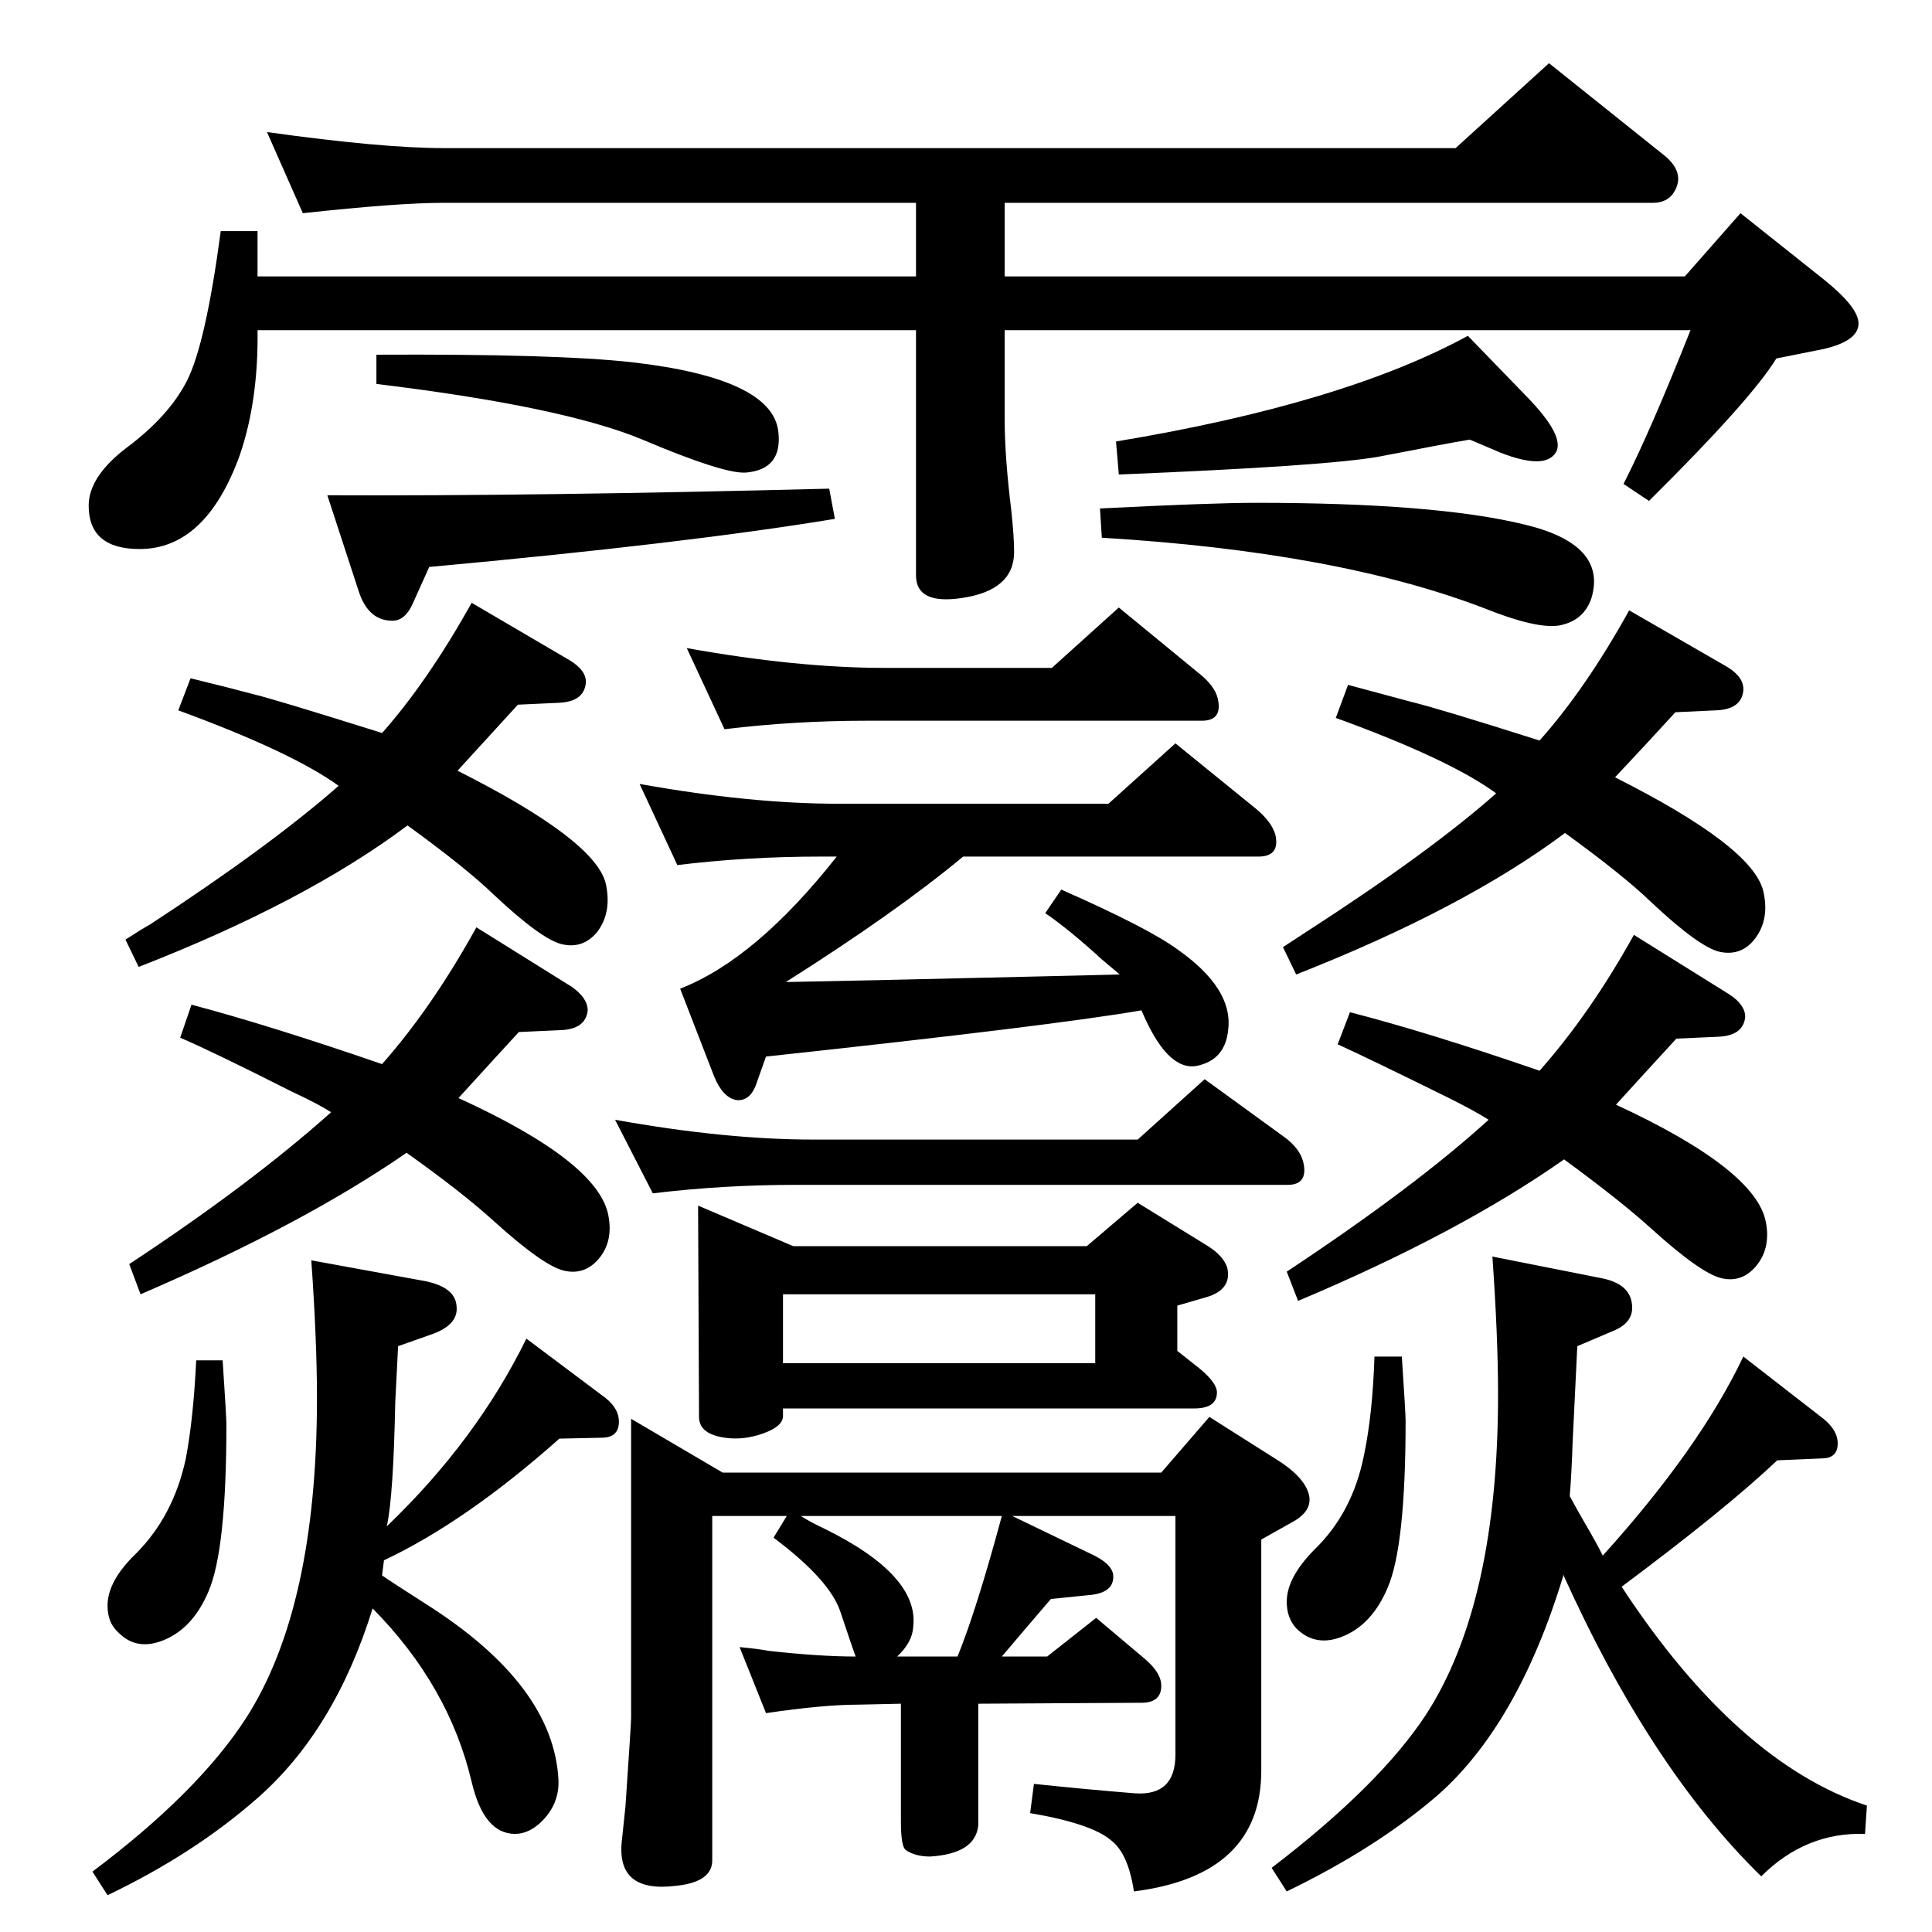 <?xml version="1.0" standalone="no"?>
<!DOCTYPE svg PUBLIC "-//W3C//DTD SVG 1.1//EN" "http://www.w3.org/Graphics/SVG/1.1/DTD/svg11.dtd" >
<svg xmlns="http://www.w3.org/2000/svg" xmlns:xlink="http://www.w3.org/1999/xlink" version="1.1" viewBox="0 0 2048 2048">
  <g transform="matrix(1 0 0 -1 0 2048)">
   <path fill="currentColor"
d="M1021 1140q-71 -59 -188 -133l98 2l173 4l83 2q-13 11 -19 16q-35 32 -60 49l17 25q93 -41 124 -64q58 -41 53 -84q-3 -33 -34 -39q-31 -5 -58 59q-92 -16 -398 -49l-11 -31q-7 -17 -21 -15q-14 3 -23 25l-36 93q80 31 166 140h-17q-78 0 -152 -9l-40 86q117 -21 211 -21
h286l71 64l85 -69q17 -14 21 -28q5 -23 -18 -23h-313zM1657 379v-2q-48 -157 -133 -232q-65 -56 -160 -102l-16 25q115 88 164 163q76 118 76 339q0 61 -6 146l116 -23q30 -6 32 -28q2 -18 -18 -27l-40 -17q-2 -42 -5 -103q-1 -31 -3 -56q7 -13 18 -32q10 -17 17 -31
q103 114 149 211l85 -66q16 -13 15 -28q-1 -14 -17 -14l-47 -2q-55 -52 -165 -134q122 -186 260 -232l-2 -30q-63 2 -110 -45q-117 114 -210 320zM1206 840l71 64l84 -61q18 -13 21 -29q4 -22 -17 -22h-521q-78 0 -152 -9l-40 78q117 -21 210 -21h344zM740 770l101 -43h311
l54 46l73 -45q18 -11 22 -24q5 -23 -22 -31l-31 -9v-48l24 -19q18 -15 18 -25q0 -17 -24 -17h-436v-8q0 -11 -21 -18.5t-41 -4.5q-27 4 -27 22zM830 603h331v73h-331v-73zM1065 1698v-95q0 -39 7 -96q3 -28 3 -44q0 -41 -56 -49q-48 -7 -48 24v260h-698q1 -75 -19 -133
q-36 -99 -106 -99q-54 0 -54 46q0 31 41 62q44 33 63 70q20 39 36 159h39v-48h698v78h-501q-48 0 -149 -11l-38 86q122 -17 187 -17h1073l99 90l120 -96q21 -16 16 -33q-6 -19 -26 -19h-687v-78h721l59 67l88 -70q35 -28 37 -45q2 -20 -37 -29l-50 -10q-27 -44 -135 -151
l-27 18q29 57 71 163h-727zM1556 1692l62 -64q42 -43 31 -60q-6 -9 -20 -9q-15 0 -38 9l-33 14q-24 -4 -96 -18q-55 -10 -276 -19l-3 35q241 40 373 112zM1166 1509q119 6 165 6q191 0 285 -23q88 -21 71 -78q-8 -24 -34 -29q-24 -4 -79 18q-156 60 -406 75zM399 1672
q190 1 271 -8q148 -17 155 -73q5 -41 -35 -44q-24 -1 -109 35q-84 35 -282 59v31zM879 1530l6 -32q-157 -26 -430 -51l-18 -40q-8 -17 -21 -17q-26 0 -36 32l-33 101q219 -1 532 7zM1632 1263q49 55 95 138l104 -60q18 -11 17 -25q-2 -20 -29 -21l-43 -2q-32 -35 -64 -69
q145 -73 157 -120q7 -29 -7.5 -49.5t-38.5 -15.5q-22 5 -73 53q-29 28 -91 73q-107 -80 -285 -150l-14 29q17 11 26 17q130 84 200 146q-49 36 -170 80l13 35q45 -12 67 -18q29 -7 136 -41zM1115 1340l71 64l84 -69q18 -14 21 -28q5 -23 -17 -23h-355q-77 0 -151 -9l-40 86
q117 -21 210 -21h177zM208 606h28q4 -60 4 -68q0 -133 -19 -177q-16 -38 -46 -51t-50 8q-11 10 -11 28q0 26 30 55q40 40 53 101q8 42 11 104zM405 378q10 -7 46 -30q136 -86 141 -187q1 -26 -19 -45q-13 -12 -27 -12q-33 0 -46 55q-24 102 -105 184q-40 -129 -122 -201
q-67 -59 -159 -103l-16 25q112 84 163 163q75 117 75 339q0 61 -6 146l115 -21q38 -6 39 -28q2 -20 -28 -30l-34 -12q-2 -39 -3 -59q-2 -101 -9 -132q95 91 148 199l84 -63q15 -12 14 -27q-1 -14 -16 -15l-47 -1q-99 -88 -186 -129zM1632 913q54 61 100 144l101 -63
q17 -11 17 -24q-2 -20 -29 -21l-44 -2l-33 -36l-31 -34q149 -69 159 -125q5 -27 -10 -45.5t-37 -13.5t-75 53q-32 29 -92 73q-111 -78 -282 -150l-12 31q136 90 214 161q-14 9 -42 23q-83 41 -118 57l13 34q82 -21 201 -62zM405 1271q48 54 95 138l104 -61q18 -11 17 -24
q-2 -20 -29 -21l-43 -2l-64 -70q145 -73 157 -119q7 -31 -9 -52q-15 -18 -37 -13t-73 53q-29 28 -91 73q-108 -81 -285 -150l-14 29q17 11 26 16q127 83 200 147q-50 36 -170 80l13 34q45 -11 67 -17q18 -4 136 -41zM405 920q53 60 100 145l101 -63q17 -12 17 -25
q-2 -20 -29 -21l-44 -2l-33 -36l-31 -34q149 -68 159 -125q5 -27 -10 -45t-37 -13t-75 53q-33 30 -92 72q-110 -76 -282 -150l-12 32q129 85 214 161q-14 9 -42 22q-83 42 -118 57l12 35q83 -22 202 -63zM1457 610h29q4 -60 4 -68q0 -133 -19 -177q-16 -38 -46 -51t-51 8
q-10 11 -10 28q0 26 30 56q40 39 52 100q9 43 11 104zM1073 441l83 -40q22 -10 24 -22q2 -20 -27 -22l-39 -4q-25 -29 -52 -61h48l52 41l51 -43q18 -15 18 -29q0 -18 -21 -18l-173 -1v-129q-3 -30 -51 -33q-16 0 -26 7q-5 4 -5 30v125l-45 -1q-37 0 -98 -9l-28 70
q21 -2 31 -4q54 -6 92 -6q-3 8 -16 47q-11 34 -71 79l14 23h-79v-365q0 -23 -38 -27q-63 -8 -58 46l4 38q6 88 6 94v317l97 -57h465l51 59l71 -45q32 -20 35 -40q2 -16 -19 -27l-32 -18v-245q0 -111 -135 -128q-6 40 -24 54q-21 18 -86 29l4 31q57 -6 107 -10q43 -3 43 41
v253h-173zM1062 441h-213q9 -6 24 -13q102 -50 95 -105q-1 -16 -17 -31h23h41q20 49 47 149z" />
  </g>

</svg>
